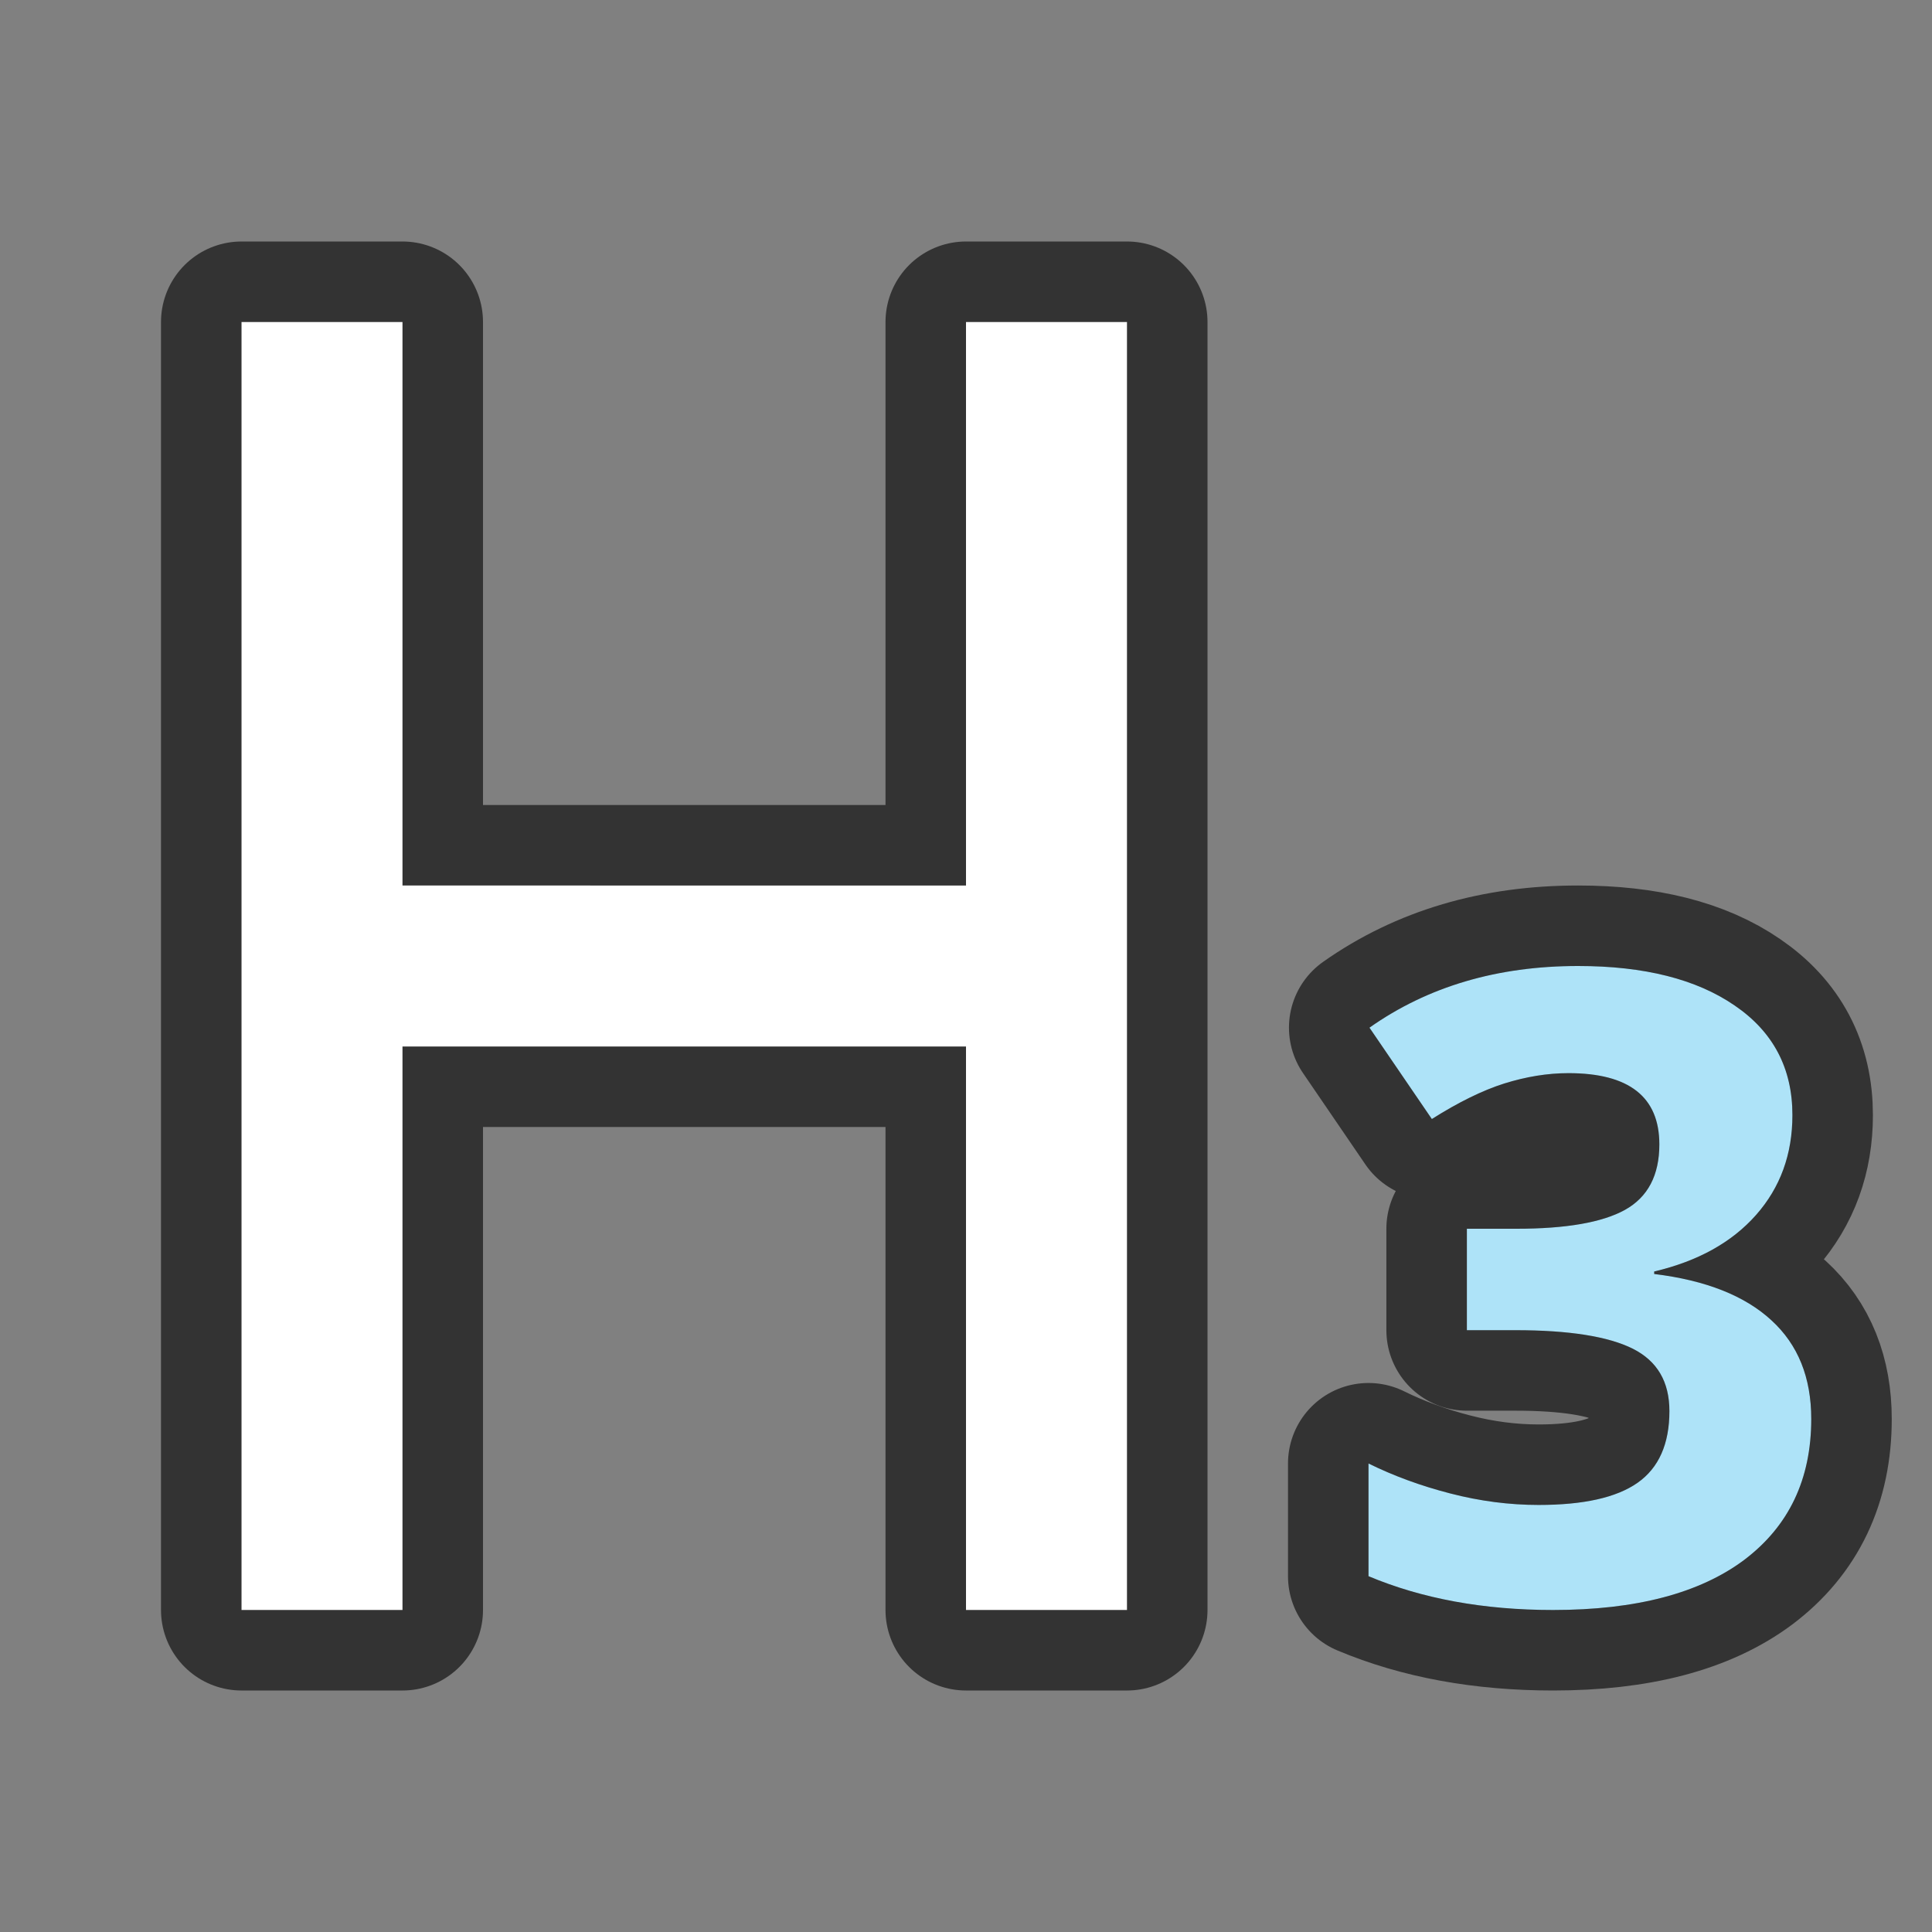 <?xml version="1.0" encoding="UTF-8" standalone="no"?>
<svg
   xmlns:dc="http://purl.org/dc/elements/1.1/"
   xmlns:cc="http://creativecommons.org/ns#"
   xmlns:rdf="http://www.w3.org/1999/02/22-rdf-syntax-ns#"
   xmlns:svg="http://www.w3.org/2000/svg"
   xmlns="http://www.w3.org/2000/svg"
   xmlns:sodipodi="http://sodipodi.sourceforge.net/DTD/sodipodi-0.dtd"
   xmlns:inkscape="http://www.inkscape.org/namespaces/inkscape"
   viewBox="0 0 24 24"
   version="1.1"
   id="svg6"
   sodipodi:docname="lc_heading3parastyle.svg"
   inkscape:export-filename="/home/jupiter007/Libreoffice yaru theme fullcolor/build/cmd/lc_heading3parastyle.png"
   inkscape:export-xdpi="96"
   inkscape:export-ydpi="96"
   inkscape:version="0.92.5 (2060ec1f9f, 2020-04-08)">
  <rect x="0" y="0" width="24" height="24" fill="#808080" stroke="none"/>
  <defs
     id="defs10" />
  <sodipodi:namedview
     pagecolor="#ffffff"
     bordercolor="#666666"
     borderopacity="1"
     objecttolerance="10"
     gridtolerance="10"
     guidetolerance="10"
     inkscape:pageopacity="0"
     inkscape:pageshadow="2"
     inkscape:window-width="1920"
     inkscape:window-height="1011"
     id="namedview8"
     showgrid="true"
     inkscape:zoom="27.812867"
     inkscape:cx="6.190855"
     inkscape:cy="11.381968"
     inkscape:window-x="0"
     inkscape:window-y="32"
     inkscape:window-maximized="1"
     inkscape:current-layer="svg6">
    <inkscape:grid
       type="xygrid"
       id="grid822" />
  </sodipodi:namedview>
  <path
     style="fill:#000000;stroke:#000000;opacity:0.6;stroke-width:2;stroke-miterlimit:4;stroke-dasharray:none;stroke-linejoin:round"
     inkscape:connector-curvature="0"
     id="path824"
     d="m 3,4 v 16 h 2 v -7 h 7 v 7 h 2 V 4 h -2 v 7 H 5 V 4 Z" />
  <path
     style="fill:#000000;fill-opacity:1;stroke:#000000;opacity:0.6;stroke-width:2;stroke-miterlimit:4;stroke-dasharray:none;stroke-linejoin:round"
     inkscape:connector-curvature="0"
     id="path826"
     d="m 19.604,12 c -1.004,0 -1.867,0.255 -2.592,0.766 l 0.775,1.135 c 0.33,-0.209 0.63,-0.356 0.898,-0.441 0.272,-0.085 0.538,-0.129 0.799,-0.129 0.754,0 1.129,0.296 1.129,0.885 0,0.383 -0.142,0.655 -0.428,0.814 -0.283,0.156 -0.732,0.234 -1.348,0.234 h -0.615 v 1.26 h 0.604 c 0.667,-10e-7 1.153,0.078 1.457,0.23 0.304,0.153 0.455,0.41 0.455,0.775 0,0.408 -0.132,0.706 -0.396,0.891 -0.264,0.185 -0.674,0.275 -1.229,0.275 -0.362,0 -0.728,-0.047 -1.098,-0.143 C 17.646,18.457 17.308,18.332 17,18.18 v 1.4 C 17.667,19.86 18.431,20 19.293,20 c 1.029,0 1.821,-0.208 2.375,-0.623 0.554,-0.419 0.832,-1.001 0.832,-1.75 0,-0.515 -0.164,-0.923 -0.494,-1.225 -0.33,-0.305 -0.816,-0.498 -1.457,-0.576 v -0.031 c 0.543,-0.128 0.965,-0.362 1.266,-0.703 0.301,-0.341 0.451,-0.754 0.451,-1.24 0,-0.582 -0.239,-1.035 -0.717,-1.361 C 21.074,12.164 20.426,12 19.604,12 Z" />
  <path
     d="m 3,4 v 16 h 2 v -7 h 7 v 7 h 2 V 4 h -2 v 7 H 5 V 4 Z"
     id="path2"
     inkscape:connector-curvature="0"
     style="fill:#ffffff" />
  <path
     d="m 19.604,12 c -1.004,0 -1.867,0.255 -2.592,0.766 l 0.775,1.135 c 0.33,-0.209 0.63,-0.356 0.898,-0.441 0.272,-0.085 0.538,-0.129 0.799,-0.129 0.754,0 1.129,0.296 1.129,0.885 0,0.383 -0.142,0.655 -0.428,0.814 -0.283,0.156 -0.732,0.234 -1.348,0.234 h -0.615 v 1.26 h 0.604 c 0.667,-10e-7 1.153,0.078 1.457,0.23 0.304,0.153 0.455,0.41 0.455,0.775 0,0.408 -0.132,0.706 -0.396,0.891 -0.264,0.185 -0.674,0.275 -1.229,0.275 -0.362,0 -0.728,-0.047 -1.098,-0.143 C 17.646,18.457 17.308,18.332 17,18.18 v 1.4 C 17.667,19.86 18.431,20 19.293,20 c 1.029,0 1.821,-0.208 2.375,-0.623 0.554,-0.419 0.832,-1.001 0.832,-1.75 0,-0.515 -0.164,-0.923 -0.494,-1.225 -0.33,-0.305 -0.816,-0.498 -1.457,-0.576 v -0.031 c 0.543,-0.128 0.965,-0.362 1.266,-0.703 0.301,-0.341 0.451,-0.754 0.451,-1.24 0,-0.582 -0.239,-1.035 -0.717,-1.361 C 21.074,12.164 20.426,12 19.604,12 Z"
     id="path4"
     inkscape:connector-curvature="0"
     style="fill:#aee3f8;fill-opacity:1" />
</svg>
